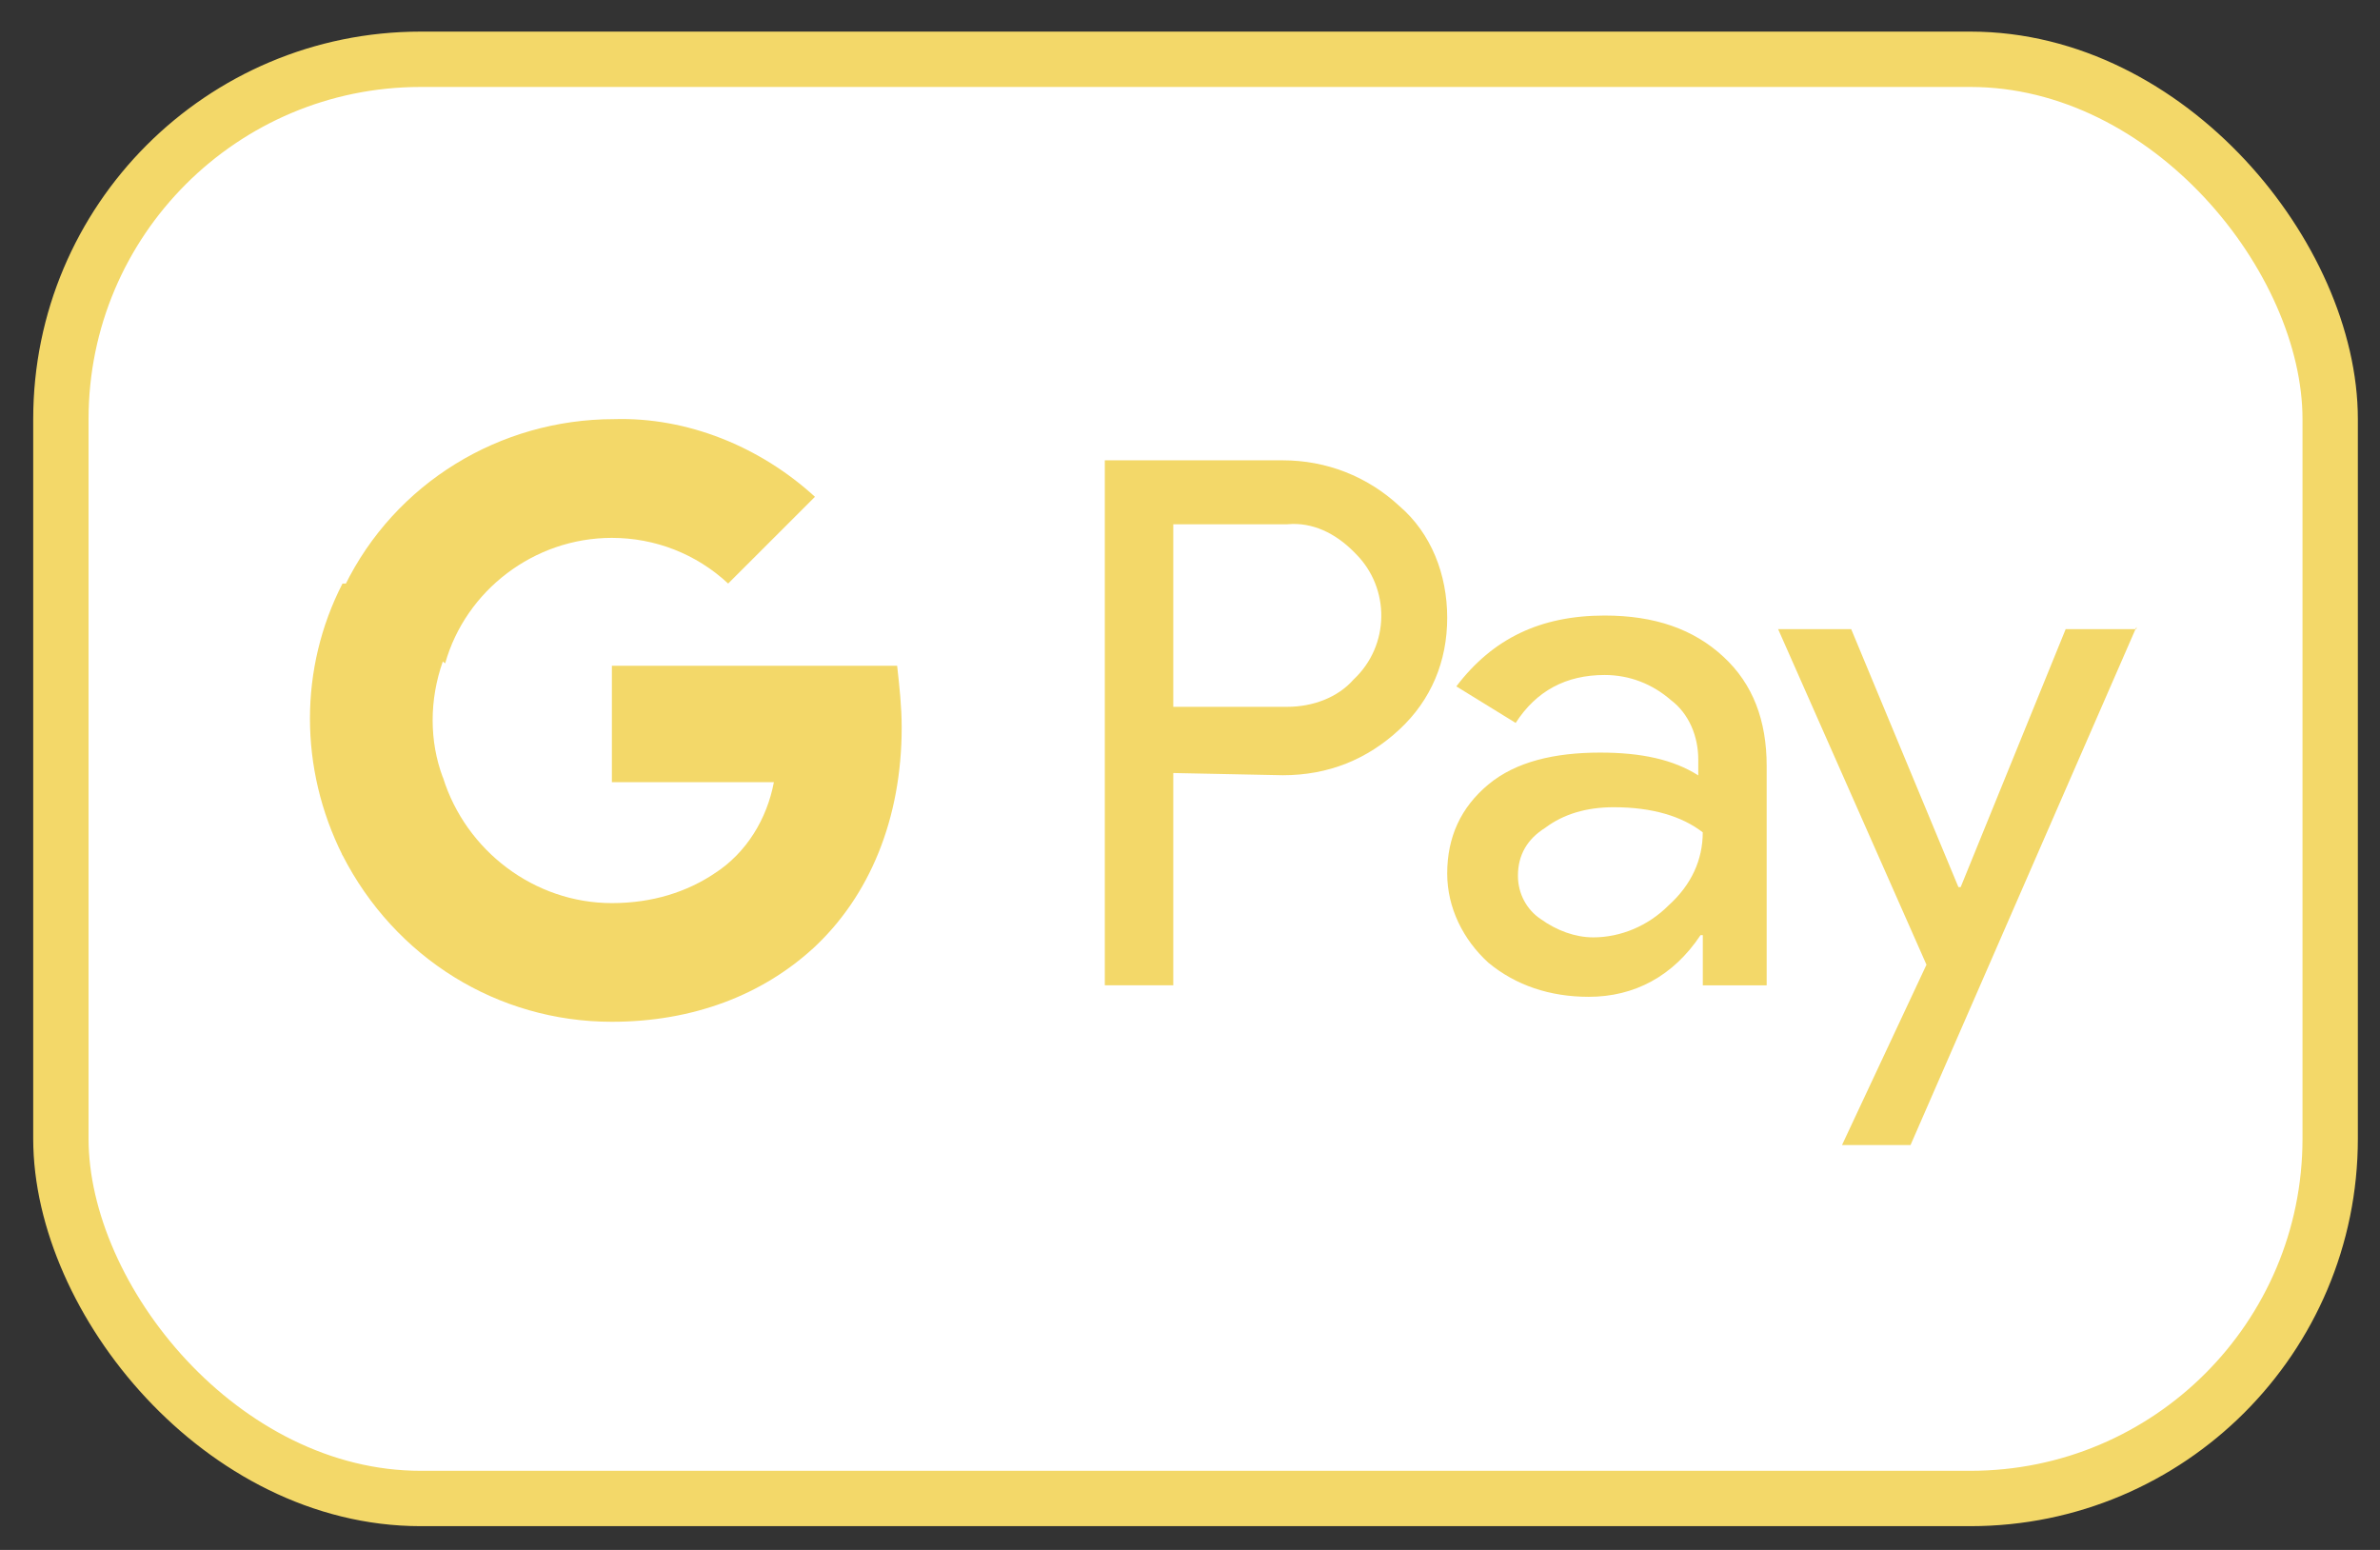 <svg width="43" height="28" viewBox="0 0 43 28" fill="none" xmlns="http://www.w3.org/2000/svg">
<rect x="0" y="0" width="43" height="28" fill="#333333" stroke="none"/>
<rect x="1.1" y="1.071" width="41" height="26" rx="6.5" fill="white" stroke="#F3D869"/>
<path d="M21.198 13.965V17.8H19.961V8.316H23.177C23.961 8.316 24.703 8.604 25.281 9.14C25.858 9.634 26.147 10.377 26.147 11.161C26.147 11.944 25.859 12.645 25.281 13.181C24.703 13.717 24.003 14.005 23.177 14.005L21.198 13.965ZM21.198 9.47V12.769H23.26C23.714 12.769 24.168 12.604 24.456 12.275C25.116 11.657 25.116 10.626 24.497 10.007L24.456 9.965C24.126 9.635 23.714 9.429 23.26 9.471H21.198V9.47Z" fill="#F3D869"/>
<path d="M28.992 11.12C29.899 11.12 30.6 11.367 31.136 11.863C31.672 12.357 31.919 13.017 31.919 13.842V17.801H30.765V16.894H30.724C30.23 17.636 29.528 18.008 28.704 18.008C28.003 18.008 27.384 17.801 26.889 17.39C26.436 16.977 26.147 16.4 26.147 15.781C26.147 15.121 26.394 14.586 26.889 14.173C27.384 13.761 28.084 13.596 28.91 13.596C29.652 13.596 30.23 13.72 30.683 14.008V13.72C30.683 13.308 30.519 12.896 30.189 12.648C29.859 12.36 29.446 12.194 28.992 12.194C28.292 12.194 27.756 12.482 27.384 13.06L26.312 12.4C26.971 11.532 27.837 11.12 28.992 11.12ZM27.425 15.821C27.425 16.151 27.589 16.439 27.837 16.604C28.126 16.81 28.456 16.934 28.786 16.934C29.28 16.934 29.776 16.728 30.146 16.357C30.559 15.985 30.764 15.533 30.764 15.037C30.394 14.749 29.857 14.583 29.156 14.583C28.662 14.583 28.249 14.707 27.919 14.954C27.589 15.161 27.425 15.45 27.425 15.821Z" fill="#F3D869"/>
<path d="M38.6 11.326L34.518 20.686H33.28L34.806 17.428L32.126 11.366H33.446L35.383 16.026H35.424L37.321 11.366H38.6V11.326Z" fill="#F3D869"/>
<path d="M16.291 13.14C16.291 12.768 16.25 12.398 16.209 12.027H11.055V14.13H13.982C13.858 14.79 13.488 15.408 12.909 15.779V17.14H14.683C15.713 16.192 16.291 14.789 16.291 13.14Z" fill="#F3D869"/>
<path d="M11.053 18.459C12.538 18.459 13.775 17.965 14.683 17.139L12.91 15.779C12.415 16.109 11.796 16.315 11.055 16.315C9.652 16.315 8.415 15.367 8.004 14.047H6.188V15.449C7.136 17.305 8.992 18.459 11.053 18.459Z" fill="#F3D869"/>
<path d="M8.002 14.048C7.755 13.388 7.755 12.645 8.002 11.945V10.542H6.188C5.404 12.069 5.404 13.883 6.188 15.45L8.002 14.048Z" fill="#F3D869"/>
<path d="M11.053 9.717C11.837 9.717 12.579 10.006 13.156 10.542L14.724 8.975C13.734 8.068 12.414 7.532 11.094 7.572C9.032 7.572 7.136 8.727 6.229 10.583L8.043 11.984C8.414 10.666 9.651 9.717 11.053 9.717Z" fill="#F3D869"/>
</svg>
